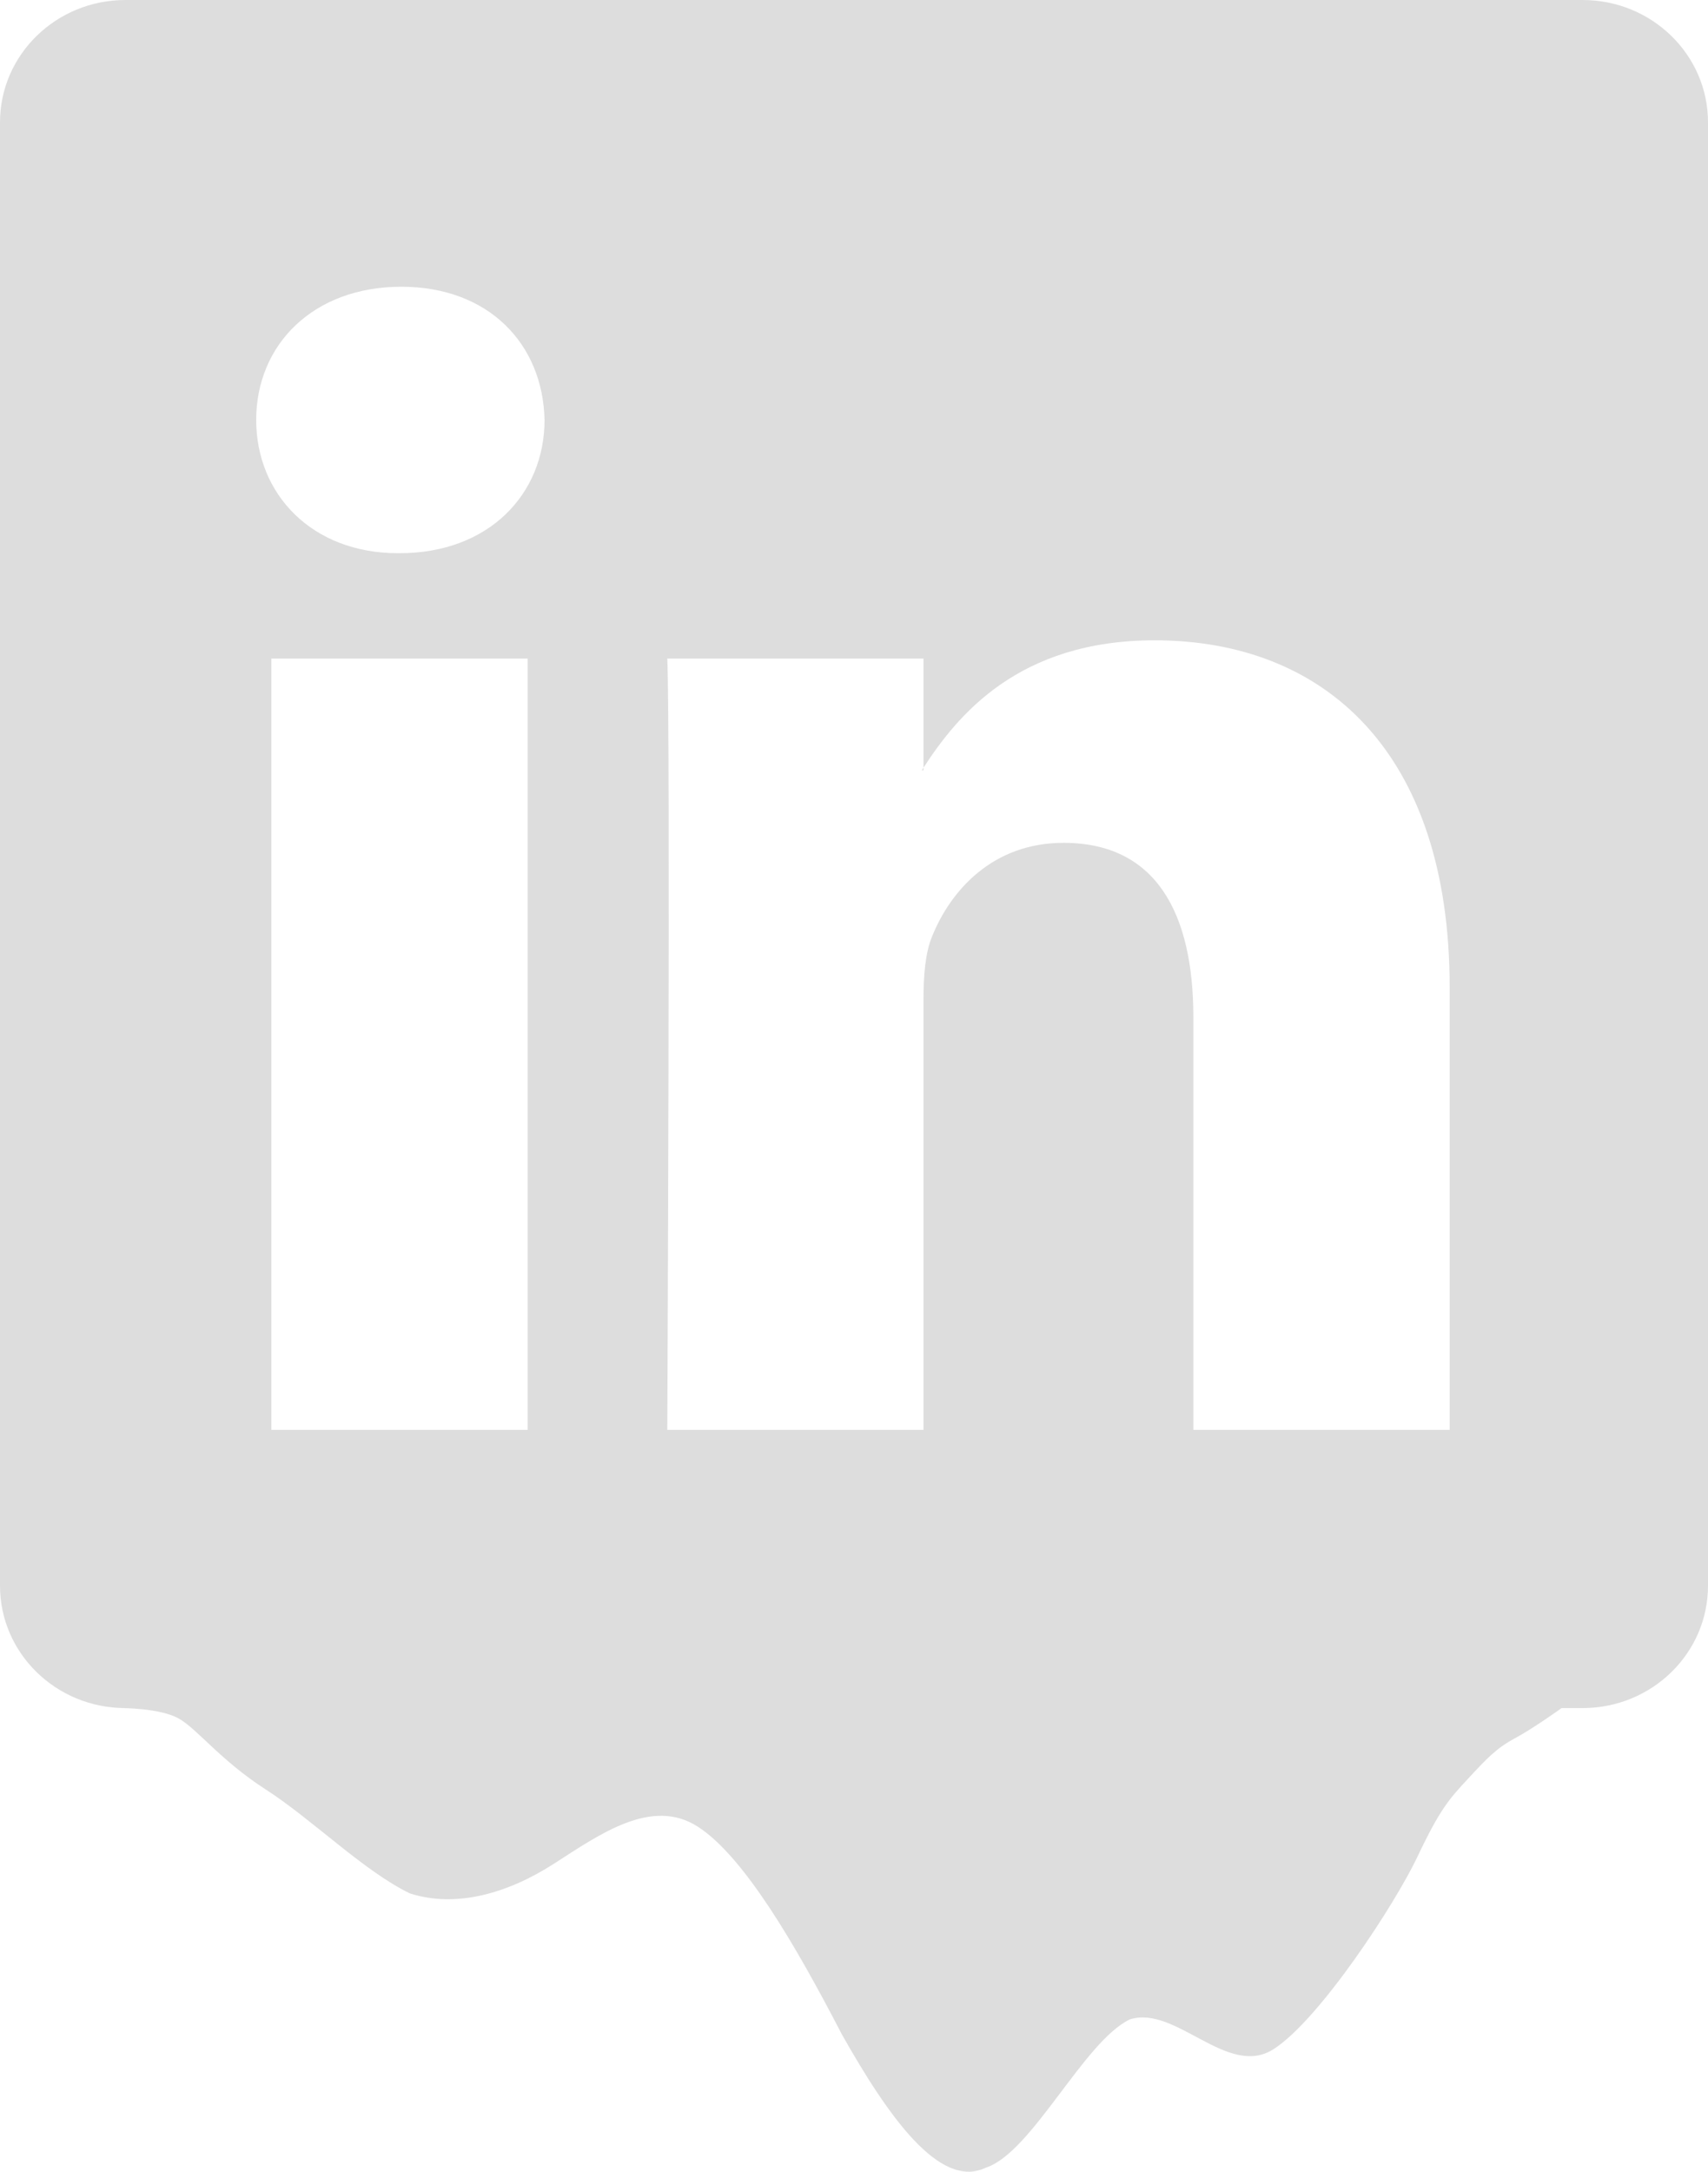 <svg width="70" height="89" viewBox="0 0 70 89" fill="none" xmlns="http://www.w3.org/2000/svg">
<path d="M0 5.014C0 2.244 2.301 0 5.141 0H64.859C67.699 0 70 2.244 70 5.014V64.986C70 67.756 67.699 70 64.859 70H5.141C2.301 70 0 67.756 0 64.986V5.014ZM21.626 58.599V26.989H11.121V58.599H21.626ZM16.376 22.671C20.038 22.671 22.317 20.247 22.317 17.211C22.251 14.109 20.042 11.751 16.446 11.751C12.849 11.751 10.5 14.114 10.5 17.211C10.5 20.247 12.779 22.671 16.306 22.671H16.376V22.671ZM37.848 58.599V40.946C37.848 40.001 37.918 39.056 38.198 38.382C38.955 36.496 40.683 34.541 43.588 34.541C47.39 34.541 48.908 37.437 48.908 41.689V58.599H59.413V40.469C59.413 30.756 54.233 26.241 47.32 26.241C41.746 26.241 39.248 29.304 37.848 31.461V31.57H37.778C37.801 31.534 37.825 31.497 37.848 31.461V26.989H27.348C27.479 29.956 27.348 58.599 27.348 58.599H37.848Z" fill="#DDDDDD"/>
<path fill-rule="evenodd" clip-rule="evenodd" d="M62.084 71.239C61.318 71.652 60.935 72.065 60.169 72.891C59.403 73.717 59.02 74.13 58.1 76.076C57.181 78.022 54.088 82.76 52.2 83.975C50.312 85.19 48.188 82.152 46.3 82.76C44.412 83.671 42.288 88.228 40.4 88.836C38.512 89.748 36.388 86.71 34.5 83.368C32.612 79.722 30.488 76.076 28.6 74.861C26.712 73.646 24.588 75.165 22.7 76.38C20.812 77.595 18.688 78.203 16.8 77.595C14.912 76.684 12.788 74.557 10.9 73.342C9.012 72.127 8.065 70.826 7.299 70.413C6.532 70 5 70 5 70H5.944C6.888 70 9.012 70 10.9 70C12.788 70 14.912 70 16.8 70C18.688 70 20.812 70 22.7 70C24.588 70 26.712 70 28.6 70C30.488 70 32.612 70 34.5 70C36.388 70 38.512 70 40.4 70C42.288 70 44.412 70 46.3 70C48.188 70 50.312 70 52.2 70C54.088 70 56.212 70 58.1 70C59.988 70 62.112 70 63.056 70H64C64 70 62.851 70.826 62.084 71.239Z" fill="#DDDDDD"/>
</svg>
